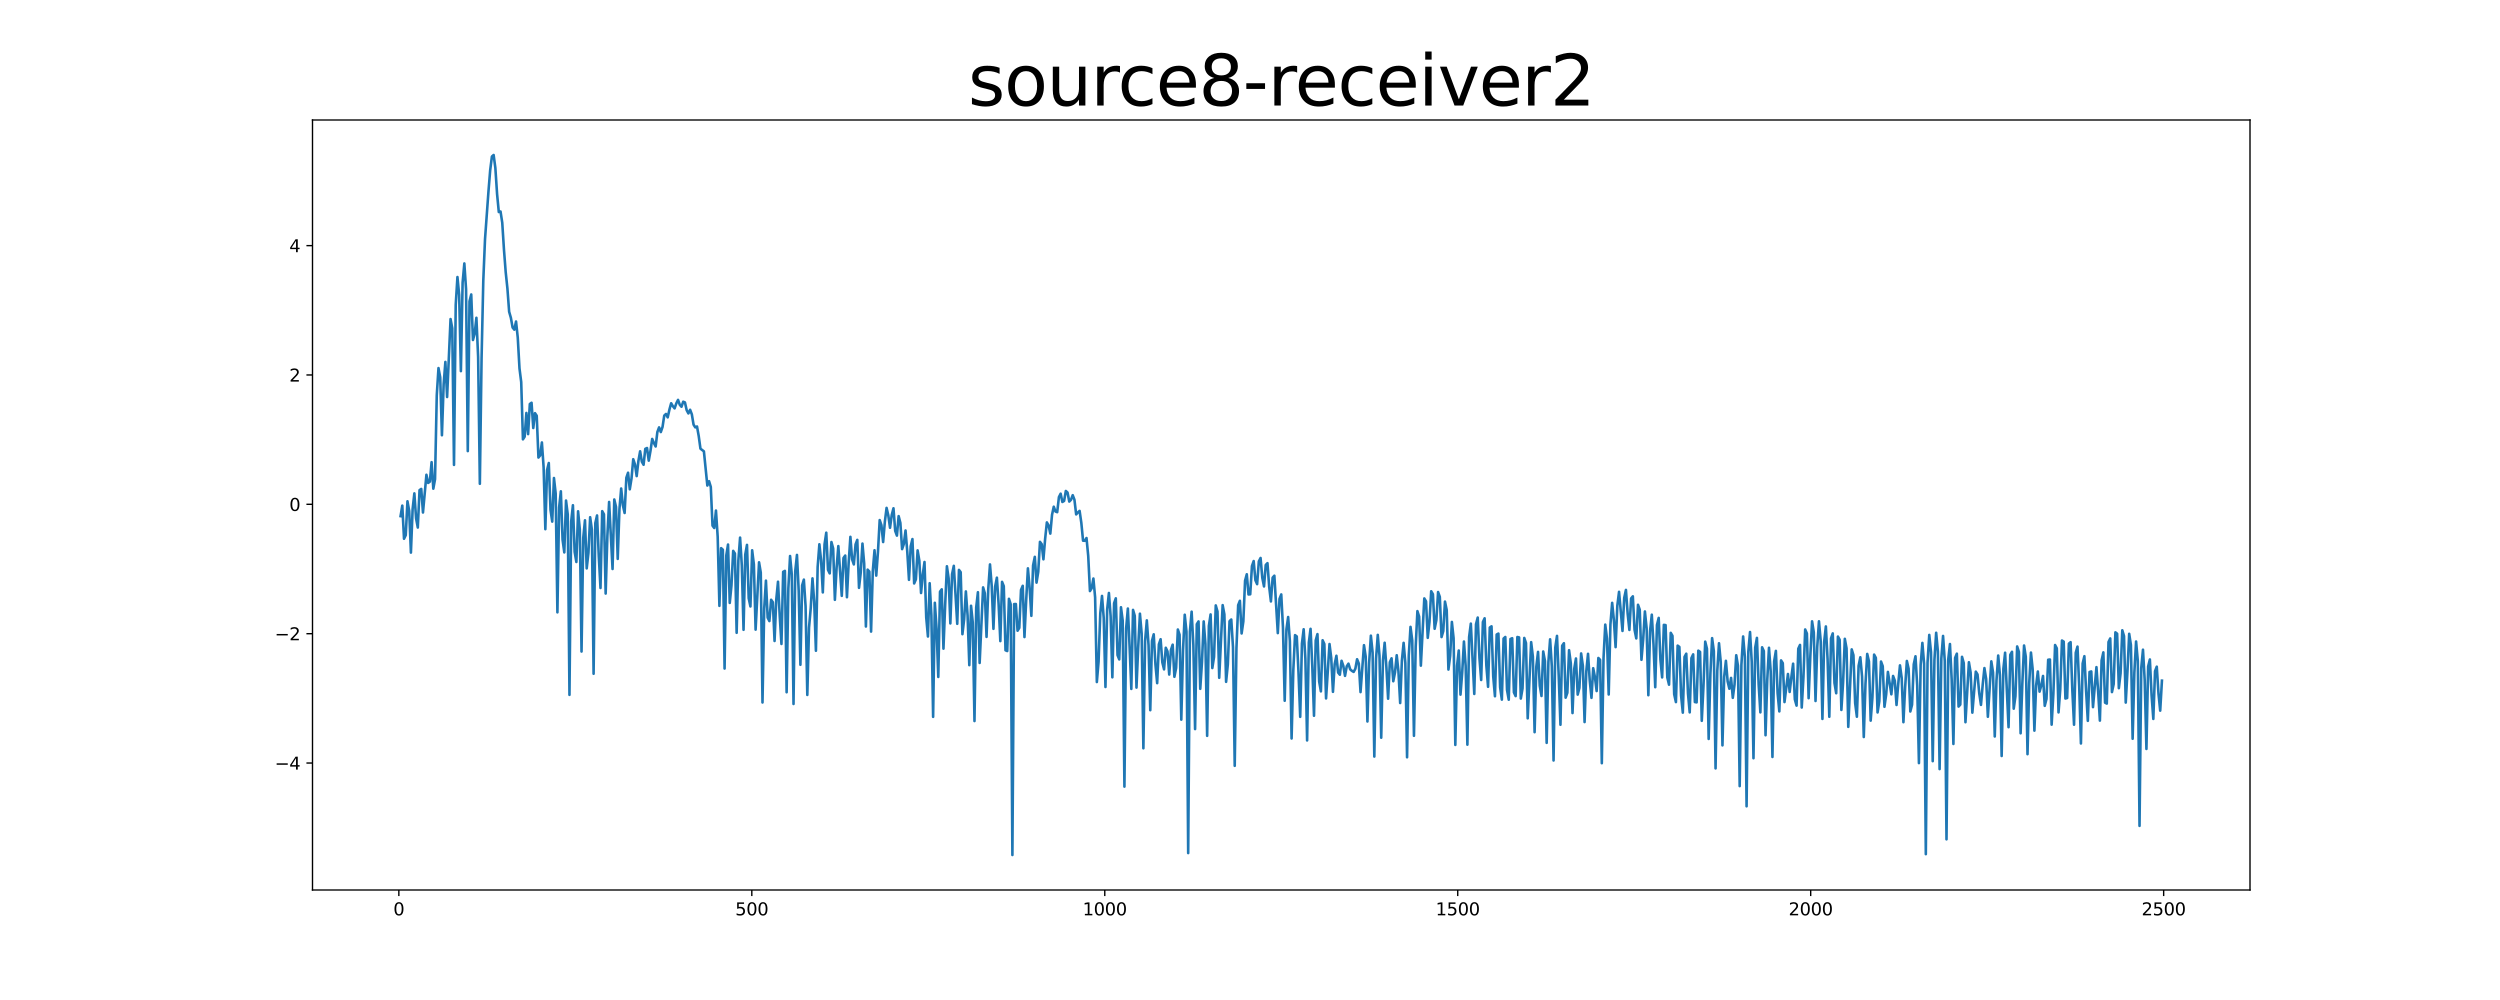 <?xml version="1.0" encoding="utf-8" standalone="no"?>
<!DOCTYPE svg PUBLIC "-//W3C//DTD SVG 1.1//EN"
  "http://www.w3.org/Graphics/SVG/1.1/DTD/svg11.dtd">
<svg xmlns:xlink="http://www.w3.org/1999/xlink" width="1440pt" height="576pt" viewBox="0 0 1440 576" xmlns="http://www.w3.org/2000/svg" version="1.1">
 <defs>
  <style type="text/css">*{stroke-linejoin: round; stroke-linecap: butt}</style>
 </defs>
 <g id="figure_1">
  <g id="patch_1">
   <path d="M 0 576 
L 1440 576 
L 1440 0 
L 0 0 
z
" style="fill: #ffffff"/>
  </g>
  <g id="axes_1">
   <g id="patch_2">
    <path d="M 180 512.64 
L 1296 512.64 
L 1296 69.12 
L 180 69.12 
z
" style="fill: #ffffff"/>
   </g>
   <g id="matplotlib.axis_1">
    <g id="xtick_1">
     <g id="line2d_1">
      <defs>
       <path id="mb9c468615a" d="M 0 0 
L 0 3.5 
" style="stroke: #000000; stroke-width: 0.8"/>
      </defs>
      <g>
       <use xlink:href="#mb9c468615a" x="229.735" y="512.64" style="stroke: #000000; stroke-width: 0.8"/>
      </g>
     </g>
     <g id="text_1">
      <!-- 0 -->
      <g transform="translate(226.553 527.238) scale(0.1 -0.1)">
       <defs>
        <path id="DejaVuSans-30" d="M 2034 4250 
Q 1547 4250 1301 3770 
Q 1056 3291 1056 2328 
Q 1056 1369 1301 889 
Q 1547 409 2034 409 
Q 2525 409 2770 889 
Q 3016 1369 3016 2328 
Q 3016 3291 2770 3770 
Q 2525 4250 2034 4250 
z
M 2034 4750 
Q 2819 4750 3233 4129 
Q 3647 3509 3647 2328 
Q 3647 1150 3233 529 
Q 2819 -91 2034 -91 
Q 1250 -91 836 529 
Q 422 1150 422 2328 
Q 422 3509 836 4129 
Q 1250 4750 2034 4750 
z
" transform="scale(0.016)"/>
       </defs>
       <use xlink:href="#DejaVuSans-30"/>
      </g>
     </g>
    </g>
    <g id="xtick_2">
     <g id="line2d_2">
      <g>
       <use xlink:href="#mb9c468615a" x="433.041" y="512.64" style="stroke: #000000; stroke-width: 0.8"/>
      </g>
     </g>
     <g id="text_2">
      <!-- 500 -->
      <g transform="translate(423.497 527.238) scale(0.1 -0.1)">
       <defs>
        <path id="DejaVuSans-35" d="M 691 4666 
L 3169 4666 
L 3169 4134 
L 1269 4134 
L 1269 2991 
Q 1406 3038 1543 3061 
Q 1681 3084 1819 3084 
Q 2600 3084 3056 2656 
Q 3513 2228 3513 1497 
Q 3513 744 3044 326 
Q 2575 -91 1722 -91 
Q 1428 -91 1123 -41 
Q 819 9 494 109 
L 494 744 
Q 775 591 1075 516 
Q 1375 441 1709 441 
Q 2250 441 2565 725 
Q 2881 1009 2881 1497 
Q 2881 1984 2565 2268 
Q 2250 2553 1709 2553 
Q 1456 2553 1204 2497 
Q 953 2441 691 2322 
L 691 4666 
z
" transform="scale(0.016)"/>
       </defs>
       <use xlink:href="#DejaVuSans-35"/>
       <use xlink:href="#DejaVuSans-30" x="63.623"/>
       <use xlink:href="#DejaVuSans-30" x="127.246"/>
      </g>
     </g>
    </g>
    <g id="xtick_3">
     <g id="line2d_3">
      <g>
       <use xlink:href="#mb9c468615a" x="636.347" y="512.64" style="stroke: #000000; stroke-width: 0.8"/>
      </g>
     </g>
     <g id="text_3">
      <!-- 1000 -->
      <g transform="translate(623.622 527.238) scale(0.1 -0.1)">
       <defs>
        <path id="DejaVuSans-31" d="M 794 531 
L 1825 531 
L 1825 4091 
L 703 3866 
L 703 4441 
L 1819 4666 
L 2450 4666 
L 2450 531 
L 3481 531 
L 3481 0 
L 794 0 
L 794 531 
z
" transform="scale(0.016)"/>
       </defs>
       <use xlink:href="#DejaVuSans-31"/>
       <use xlink:href="#DejaVuSans-30" x="63.623"/>
       <use xlink:href="#DejaVuSans-30" x="127.246"/>
       <use xlink:href="#DejaVuSans-30" x="190.869"/>
      </g>
     </g>
    </g>
    <g id="xtick_4">
     <g id="line2d_4">
      <g>
       <use xlink:href="#mb9c468615a" x="839.653" y="512.64" style="stroke: #000000; stroke-width: 0.8"/>
      </g>
     </g>
     <g id="text_4">
      <!-- 1500 -->
      <g transform="translate(826.928 527.238) scale(0.1 -0.1)">
       <use xlink:href="#DejaVuSans-31"/>
       <use xlink:href="#DejaVuSans-35" x="63.623"/>
       <use xlink:href="#DejaVuSans-30" x="127.246"/>
       <use xlink:href="#DejaVuSans-30" x="190.869"/>
      </g>
     </g>
    </g>
    <g id="xtick_5">
     <g id="line2d_5">
      <g>
       <use xlink:href="#mb9c468615a" x="1042.959" y="512.64" style="stroke: #000000; stroke-width: 0.8"/>
      </g>
     </g>
     <g id="text_5">
      <!-- 2000 -->
      <g transform="translate(1030.234 527.238) scale(0.1 -0.1)">
       <defs>
        <path id="DejaVuSans-32" d="M 1228 531 
L 3431 531 
L 3431 0 
L 469 0 
L 469 531 
Q 828 903 1448 1529 
Q 2069 2156 2228 2338 
Q 2531 2678 2651 2914 
Q 2772 3150 2772 3378 
Q 2772 3750 2511 3984 
Q 2250 4219 1831 4219 
Q 1534 4219 1204 4116 
Q 875 4013 500 3803 
L 500 4441 
Q 881 4594 1212 4672 
Q 1544 4750 1819 4750 
Q 2544 4750 2975 4387 
Q 3406 4025 3406 3419 
Q 3406 3131 3298 2873 
Q 3191 2616 2906 2266 
Q 2828 2175 2409 1742 
Q 1991 1309 1228 531 
z
" transform="scale(0.016)"/>
       </defs>
       <use xlink:href="#DejaVuSans-32"/>
       <use xlink:href="#DejaVuSans-30" x="63.623"/>
       <use xlink:href="#DejaVuSans-30" x="127.246"/>
       <use xlink:href="#DejaVuSans-30" x="190.869"/>
      </g>
     </g>
    </g>
    <g id="xtick_6">
     <g id="line2d_6">
      <g>
       <use xlink:href="#mb9c468615a" x="1246.265" y="512.64" style="stroke: #000000; stroke-width: 0.8"/>
      </g>
     </g>
     <g id="text_6">
      <!-- 2500 -->
      <g transform="translate(1233.54 527.238) scale(0.1 -0.1)">
       <use xlink:href="#DejaVuSans-32"/>
       <use xlink:href="#DejaVuSans-35" x="63.623"/>
       <use xlink:href="#DejaVuSans-30" x="127.246"/>
       <use xlink:href="#DejaVuSans-30" x="190.869"/>
      </g>
     </g>
    </g>
   </g>
   <g id="matplotlib.axis_2">
    <g id="ytick_1">
     <g id="line2d_7">
      <defs>
       <path id="m8d54e63089" d="M 0 0 
L -3.5 0 
" style="stroke: #000000; stroke-width: 0.8"/>
      </defs>
      <g>
       <use xlink:href="#m8d54e63089" x="180" y="439.505" style="stroke: #000000; stroke-width: 0.8"/>
      </g>
     </g>
     <g id="text_7">
      <!-- −4 -->
      <g transform="translate(158.258 443.305) scale(0.1 -0.1)">
       <defs>
        <path id="DejaVuSans-2212" d="M 678 2272 
L 4684 2272 
L 4684 1741 
L 678 1741 
L 678 2272 
z
" transform="scale(0.016)"/>
        <path id="DejaVuSans-34" d="M 2419 4116 
L 825 1625 
L 2419 1625 
L 2419 4116 
z
M 2253 4666 
L 3047 4666 
L 3047 1625 
L 3713 1625 
L 3713 1100 
L 3047 1100 
L 3047 0 
L 2419 0 
L 2419 1100 
L 313 1100 
L 313 1709 
L 2253 4666 
z
" transform="scale(0.016)"/>
       </defs>
       <use xlink:href="#DejaVuSans-2212"/>
       <use xlink:href="#DejaVuSans-34" x="83.789"/>
      </g>
     </g>
    </g>
    <g id="ytick_2">
     <g id="line2d_8">
      <g>
       <use xlink:href="#m8d54e63089" x="180" y="364.999" style="stroke: #000000; stroke-width: 0.8"/>
      </g>
     </g>
     <g id="text_8">
      <!-- −2 -->
      <g transform="translate(158.258 368.798) scale(0.1 -0.1)">
       <use xlink:href="#DejaVuSans-2212"/>
       <use xlink:href="#DejaVuSans-32" x="83.789"/>
      </g>
     </g>
    </g>
    <g id="ytick_3">
     <g id="line2d_9">
      <g>
       <use xlink:href="#m8d54e63089" x="180" y="290.493" style="stroke: #000000; stroke-width: 0.8"/>
      </g>
     </g>
     <g id="text_9">
      <!-- 0 -->
      <g transform="translate(166.637 294.292) scale(0.1 -0.1)">
       <use xlink:href="#DejaVuSans-30"/>
      </g>
     </g>
    </g>
    <g id="ytick_4">
     <g id="line2d_10">
      <g>
       <use xlink:href="#m8d54e63089" x="180" y="215.986" style="stroke: #000000; stroke-width: 0.8"/>
      </g>
     </g>
     <g id="text_10">
      <!-- 2 -->
      <g transform="translate(166.637 219.785) scale(0.1 -0.1)">
       <use xlink:href="#DejaVuSans-32"/>
      </g>
     </g>
    </g>
    <g id="ytick_5">
     <g id="line2d_11">
      <g>
       <use xlink:href="#m8d54e63089" x="180" y="141.48" style="stroke: #000000; stroke-width: 0.8"/>
      </g>
     </g>
     <g id="text_11">
      <!-- 4 -->
      <g transform="translate(166.637 145.279) scale(0.1 -0.1)">
       <use xlink:href="#DejaVuSans-34"/>
      </g>
     </g>
    </g>
   </g>
   <g id="line2d_12">
    <path d="M 230.727 297.298 
L 231.72 291.245 
L 232.713 310.328 
L 233.705 308.263 
L 234.698 288.732 
L 235.691 294.307 
L 236.684 318.298 
L 237.676 293.16 
L 238.669 284.185 
L 239.662 298.57 
L 240.654 303.865 
L 241.647 282.318 
L 242.64 281.631 
L 243.632 295.203 
L 245.618 273.457 
L 246.611 278.172 
L 247.603 277.397 
L 248.596 266.215 
L 249.589 281.479 
L 250.581 276.02 
L 251.574 227.759 
L 252.567 212.016 
L 253.56 217.343 
L 254.552 250.708 
L 255.545 221.286 
L 256.538 208.472 
L 257.53 228.68 
L 259.516 183.774 
L 260.508 189.151 
L 261.501 267.778 
L 262.494 175.577 
L 263.487 159.58 
L 264.479 169.881 
L 265.472 213.78 
L 266.465 162.793 
L 267.457 151.745 
L 268.45 166.603 
L 269.443 259.837 
L 270.436 173.566 
L 271.428 169.61 
L 272.421 195.84 
L 273.414 192.11 
L 274.406 183.044 
L 275.399 205.561 
L 276.392 278.657 
L 277.384 206.355 
L 278.377 161.608 
L 279.37 137.771 
L 281.355 110.28 
L 282.348 98.006 
L 283.341 90.157 
L 284.333 89.28 
L 285.326 96.726 
L 286.319 111.782 
L 287.312 122.129 
L 288.304 121.821 
L 289.297 128.282 
L 290.29 143.901 
L 291.282 156.755 
L 292.275 166.233 
L 293.268 179.559 
L 294.26 183.022 
L 295.253 188.642 
L 296.246 189.884 
L 297.239 185.183 
L 298.231 194.502 
L 299.224 212.192 
L 300.217 220.079 
L 301.209 253.061 
L 302.202 251.531 
L 303.195 237.864 
L 304.188 250.055 
L 305.18 232.709 
L 306.173 231.988 
L 307.166 246.537 
L 308.158 237.982 
L 309.151 239.474 
L 310.144 263.546 
L 311.136 262.321 
L 312.129 254.853 
L 313.122 269.154 
L 314.115 304.81 
L 315.107 270.793 
L 316.1 266.692 
L 317.093 293.64 
L 318.085 300.447 
L 319.078 275.335 
L 320.071 284.274 
L 321.064 352.709 
L 322.056 292.251 
L 323.049 282.999 
L 324.042 310.864 
L 325.034 318.188 
L 326.027 288.318 
L 327.02 296.348 
L 328.012 400.237 
L 329.005 300.368 
L 329.998 291.016 
L 330.991 317.839 
L 331.983 323.702 
L 332.976 294.5 
L 333.969 304.941 
L 334.961 375.284 
L 335.954 309.763 
L 336.947 299.701 
L 337.94 327.392 
L 338.932 318.484 
L 339.925 297.921 
L 340.918 305.071 
L 341.91 388.083 
L 342.903 301.295 
L 343.896 296.904 
L 344.888 320.255 
L 345.881 338.687 
L 346.874 294.42 
L 347.867 296.232 
L 348.859 341.882 
L 349.852 308.58 
L 350.845 289.13 
L 352.83 327.741 
L 353.823 287.694 
L 354.816 292.006 
L 355.808 321.927 
L 356.801 293.194 
L 357.794 281.38 
L 358.786 291.084 
L 359.779 295.482 
L 360.772 275.193 
L 361.764 272.289 
L 362.757 281.844 
L 363.75 275.576 
L 364.743 264.5 
L 365.735 267.483 
L 366.728 274.234 
L 367.721 265.503 
L 368.713 259.952 
L 369.706 265.938 
L 370.699 267.707 
L 371.692 258.54 
L 372.684 258.059 
L 373.677 265.338 
L 374.67 259.748 
L 375.662 252.829 
L 376.655 255.2 
L 377.648 257.175 
L 378.64 248.84 
L 379.633 246.169 
L 380.626 248.865 
L 381.619 245.919 
L 382.611 239.37 
L 383.604 238.447 
L 384.597 240.405 
L 385.589 235.913 
L 386.582 232.281 
L 387.575 233.979 
L 388.568 235.217 
L 389.56 232.331 
L 390.553 230.327 
L 391.546 233.142 
L 392.538 234.285 
L 393.531 231.383 
L 394.524 231.795 
L 395.516 236.244 
L 396.509 238.132 
L 397.502 236.031 
L 398.495 238.651 
L 399.487 244.575 
L 400.48 246.168 
L 401.473 245.658 
L 402.465 251.18 
L 403.458 258.437 
L 405.444 259.976 
L 407.429 279.676 
L 408.422 277.174 
L 409.414 280.473 
L 410.407 302.77 
L 411.4 304.125 
L 412.392 294.087 
L 413.385 309.173 
L 414.378 348.97 
L 415.371 315.739 
L 416.363 316.646 
L 417.356 385.08 
L 418.349 319.877 
L 419.341 313.655 
L 420.334 347.283 
L 421.327 337.159 
L 422.32 317.299 
L 423.312 318.848 
L 424.305 364.494 
L 425.298 322.703 
L 426.29 309.659 
L 427.283 325.733 
L 428.276 362.765 
L 429.268 319.418 
L 430.261 313.855 
L 431.254 344.586 
L 432.247 349.326 
L 433.239 316.963 
L 434.232 325.111 
L 435.225 362.673 
L 437.21 323.889 
L 438.203 329.812 
L 439.196 404.629 
L 440.188 350.411 
L 441.181 334.452 
L 442.174 355.743 
L 443.166 357.744 
L 444.159 345.457 
L 445.152 346.881 
L 446.144 369.204 
L 447.137 345.252 
L 448.13 335.07 
L 449.123 354.793 
L 450.115 370.918 
L 451.108 329.374 
L 452.101 328.829 
L 453.093 398.738 
L 454.086 338.969 
L 455.079 320.265 
L 456.072 330.908 
L 457.064 405.486 
L 458.057 329.039 
L 459.05 319.636 
L 460.042 340.218 
L 461.035 382.909 
L 462.028 337.188 
L 463.02 333.854 
L 464.013 349.193 
L 465.006 400.282 
L 465.999 361.47 
L 466.991 350.134 
L 467.984 333.143 
L 468.977 346.533 
L 469.969 374.832 
L 470.962 326.617 
L 471.955 313.501 
L 472.948 322.768 
L 473.94 341.225 
L 474.933 313.539 
L 475.926 306.824 
L 476.918 328.191 
L 477.911 330.278 
L 478.904 312.212 
L 479.896 315.933 
L 480.889 345.495 
L 481.882 326.991 
L 482.875 314.548 
L 484.86 343.214 
L 485.853 321.39 
L 486.845 320.003 
L 487.838 344.003 
L 488.831 324.157 
L 489.824 309.223 
L 490.816 322.192 
L 491.809 325.105 
L 492.802 313.584 
L 493.794 310.968 
L 494.787 338.598 
L 495.78 329.906 
L 496.772 313.102 
L 497.765 324.592 
L 498.758 360.876 
L 499.751 328.113 
L 500.743 329.219 
L 501.736 363.793 
L 502.729 328.934 
L 503.721 316.943 
L 504.714 331.548 
L 505.707 317.825 
L 506.7 299.566 
L 507.692 302.503 
L 508.685 312.214 
L 509.678 300.481 
L 510.67 292.541 
L 511.663 296.864 
L 512.656 303.993 
L 513.648 296.616 
L 514.641 292.768 
L 515.634 305.787 
L 516.627 308.51 
L 517.619 297.284 
L 518.612 301.198 
L 519.605 316.296 
L 520.597 313.364 
L 521.59 305.561 
L 522.583 317.705 
L 523.576 333.985 
L 524.568 314.641 
L 525.561 310.499 
L 526.554 336.067 
L 527.546 333.713 
L 528.539 317.021 
L 529.532 322.967 
L 530.524 341.573 
L 531.517 330.913 
L 532.51 323.705 
L 533.503 355.616 
L 534.495 366.631 
L 535.488 335.933 
L 536.481 354.498 
L 537.473 412.909 
L 538.466 347.208 
L 539.459 362.141 
L 540.452 389.925 
L 541.444 340.826 
L 542.437 339.448 
L 543.43 373.628 
L 544.422 348.339 
L 545.415 326.173 
L 546.408 333.161 
L 547.4 359.09 
L 548.393 330.711 
L 549.386 325.921 
L 551.371 359.319 
L 552.364 328.264 
L 553.357 329.57 
L 554.349 365.285 
L 555.342 356.726 
L 556.335 340.654 
L 557.328 354.471 
L 558.32 383.131 
L 559.313 348.921 
L 560.306 358.566 
L 561.298 415.325 
L 562.291 349.894 
L 563.284 341.125 
L 564.276 381.856 
L 566.262 338.338 
L 567.255 341.691 
L 568.247 366.85 
L 569.24 339.219 
L 570.233 325.112 
L 571.225 337.428 
L 572.218 362.204 
L 573.211 337.839 
L 574.204 332.736 
L 575.196 347.89 
L 576.189 369.28 
L 577.182 335.149 
L 578.174 337.618 
L 579.167 374.563 
L 580.16 374.994 
L 581.152 344.916 
L 582.145 348.017 
L 583.138 492.48 
L 584.131 347.969 
L 585.123 347.908 
L 586.116 363.295 
L 587.109 361.636 
L 588.101 339.804 
L 589.094 337.427 
L 590.087 366.941 
L 591.08 345.763 
L 592.072 327.369 
L 593.065 338.646 
L 594.058 354.722 
L 595.05 325.713 
L 596.043 320.743 
L 597.036 335.596 
L 598.028 329.37 
L 599.021 312.105 
L 600.014 313.423 
L 601.007 322.166 
L 601.999 310.364 
L 602.992 300.908 
L 603.985 302.665 
L 604.977 307.357 
L 605.97 296.526 
L 606.963 291.861 
L 607.956 294.623 
L 608.948 295.013 
L 609.941 286.307 
L 610.934 284.355 
L 611.926 289.132 
L 612.919 288.552 
L 613.912 282.802 
L 614.904 283.701 
L 615.897 288.907 
L 616.89 287.879 
L 617.883 285.23 
L 618.875 287.852 
L 619.868 296.298 
L 620.861 295.161 
L 621.853 294.275 
L 622.846 301.172 
L 623.839 311.435 
L 624.832 311.494 
L 625.824 309.9 
L 626.817 320.23 
L 627.81 340.459 
L 628.802 338.81 
L 629.795 333.232 
L 630.788 344.082 
L 631.78 392.851 
L 632.773 381.115 
L 633.766 353.219 
L 634.759 343.253 
L 635.751 356.033 
L 636.744 395.702 
L 637.737 350.926 
L 638.729 341.55 
L 639.722 354.926 
L 640.715 390.136 
L 641.708 347.482 
L 642.7 344.633 
L 643.693 377.34 
L 644.686 379.823 
L 645.678 349.781 
L 646.671 357.525 
L 647.664 453.093 
L 648.656 361.947 
L 649.649 350.523 
L 650.642 372.379 
L 651.635 396.816 
L 652.627 351.297 
L 653.62 354.726 
L 654.613 396.053 
L 655.605 372.804 
L 656.598 353.483 
L 657.591 364.897 
L 658.584 431.012 
L 659.576 369.133 
L 660.569 357.335 
L 661.562 371.652 
L 662.554 409.08 
L 663.547 369.122 
L 664.54 365.36 
L 665.532 382.713 
L 666.525 393.495 
L 667.518 371.14 
L 668.511 368.195 
L 669.503 381.531 
L 670.496 385.561 
L 671.489 373.112 
L 672.481 375.243 
L 673.474 388.54 
L 674.467 374.37 
L 675.46 371.331 
L 676.452 389.828 
L 677.445 384.736 
L 678.438 362.599 
L 679.43 365.618 
L 680.423 414.516 
L 681.416 374.625 
L 682.408 354.084 
L 683.401 363.834 
L 684.394 491.377 
L 685.387 363.764 
L 686.379 352.325 
L 687.372 371.561 
L 688.365 419.951 
L 689.357 359.538 
L 690.35 357.942 
L 691.343 396.764 
L 692.336 381.364 
L 693.328 357.947 
L 694.321 370.997 
L 695.314 423.839 
L 696.306 360.566 
L 697.299 353.909 
L 698.292 384.79 
L 699.284 378.424 
L 700.277 348.715 
L 701.27 352.244 
L 702.263 390.406 
L 704.248 348.555 
L 705.241 353.873 
L 706.233 392.744 
L 707.226 382.699 
L 708.219 357.787 
L 709.212 356.838 
L 710.204 372.751 
L 711.197 441.115 
L 712.19 373.35 
L 713.182 348.565 
L 714.175 346.061 
L 715.168 364.876 
L 716.16 357.975 
L 717.153 334.502 
L 718.146 330.776 
L 719.139 342.405 
L 720.131 342.309 
L 721.124 326.059 
L 722.117 323.169 
L 723.109 334.196 
L 724.102 336.474 
L 725.095 323.336 
L 726.088 321.392 
L 727.08 332.806 
L 728.073 337.793 
L 729.066 325.409 
L 730.058 324.381 
L 731.051 338.021 
L 732.044 346.426 
L 733.036 332.725 
L 734.029 331.602 
L 736.015 364.671 
L 737.007 344.953 
L 738 342.39 
L 738.993 361.511 
L 739.985 403.632 
L 740.978 362.538 
L 741.971 355.4 
L 742.964 369.22 
L 743.956 425.367 
L 744.949 386.005 
L 745.942 365.836 
L 746.934 366.597 
L 747.927 387.163 
L 748.92 412.897 
L 749.912 370.715 
L 750.905 362.455 
L 751.898 379.451 
L 752.891 426.488 
L 753.883 370.107 
L 754.876 362.21 
L 755.869 383.538 
L 756.861 412.267 
L 757.854 368.881 
L 758.847 365.251 
L 759.84 392.571 
L 760.832 398.234 
L 761.825 368.782 
L 762.818 370.954 
L 763.81 402.292 
L 765.796 370.953 
L 766.788 379.005 
L 767.781 398.498 
L 768.774 382.557 
L 769.767 377.714 
L 770.759 387.394 
L 771.752 388.643 
L 772.745 380.615 
L 773.737 383.497 
L 774.73 389.3 
L 775.723 383.811 
L 776.716 382.264 
L 777.708 385.55 
L 778.701 386.418 
L 779.694 387.024 
L 780.686 385.174 
L 781.679 379.728 
L 782.672 382.215 
L 783.664 398.654 
L 785.65 371.625 
L 786.643 378.233 
L 787.635 415.577 
L 788.628 381.71 
L 789.621 366.142 
L 790.613 375.847 
L 791.606 435.781 
L 792.599 379.497 
L 793.592 365.685 
L 794.584 377.683 
L 795.577 424.921 
L 796.57 380.494 
L 797.562 370.217 
L 798.555 384.214 
L 799.548 402.455 
L 800.54 381.443 
L 801.533 379.187 
L 802.526 392.401 
L 803.519 387.327 
L 804.511 377.419 
L 805.504 386.815 
L 806.497 404.943 
L 807.489 380.461 
L 808.482 370.285 
L 809.475 381.896 
L 810.468 436.198 
L 811.46 377.495 
L 812.453 361.076 
L 813.446 368.9 
L 814.438 423.819 
L 815.431 372.563 
L 816.424 352.001 
L 817.416 355.174 
L 818.409 383.413 
L 820.395 344.694 
L 821.387 346.355 
L 822.38 367.396 
L 823.373 358.228 
L 824.365 340.566 
L 825.358 342.274 
L 826.351 362.177 
L 827.344 357.196 
L 828.336 341.009 
L 829.329 343.799 
L 830.322 366.944 
L 831.314 363.504 
L 832.307 346.509 
L 833.3 351.368 
L 834.292 385.667 
L 835.285 377.804 
L 836.278 358.236 
L 837.271 367.61 
L 838.263 429.073 
L 839.256 383.533 
L 840.249 374.696 
L 841.241 400.107 
L 842.234 387.333 
L 843.227 369.523 
L 844.22 383.574 
L 845.212 428.933 
L 846.205 366.966 
L 847.198 359.2 
L 849.183 399.715 
L 850.176 359.58 
L 851.168 355.712 
L 852.161 379.088 
L 853.154 391.675 
L 854.147 358.279 
L 855.139 356.138 
L 856.132 383.318 
L 857.125 395.6 
L 858.117 361.453 
L 859.11 360.765 
L 860.103 389.71 
L 861.096 401.046 
L 862.088 365.489 
L 863.081 364.946 
L 864.074 395.887 
L 865.066 402.986 
L 866.059 367.819 
L 867.052 366.905 
L 868.044 397.422 
L 869.037 403.033 
L 870.03 368.067 
L 871.023 367.617 
L 872.015 398.817 
L 873.008 400.964 
L 874.001 366.927 
L 874.993 367.156 
L 875.986 402.368 
L 876.979 396.502 
L 877.972 367.459 
L 878.964 370.39 
L 879.957 413.755 
L 881.942 369.88 
L 882.935 378.305 
L 883.928 421.739 
L 884.92 383.985 
L 885.913 375.484 
L 886.906 394.984 
L 887.899 400.892 
L 888.891 375.257 
L 889.884 380.741 
L 890.877 427.885 
L 891.869 381.38 
L 892.862 368.244 
L 893.855 383.876 
L 894.848 438.038 
L 895.84 373.011 
L 896.833 366.272 
L 897.826 389.437 
L 898.818 417.458 
L 899.811 371.938 
L 900.804 370.493 
L 901.796 401.861 
L 902.789 399.033 
L 903.782 374.509 
L 904.775 381.992 
L 905.767 410.725 
L 906.76 385.251 
L 907.753 379.291 
L 908.745 400.097 
L 909.738 396.222 
L 910.731 376.39 
L 911.724 383.503 
L 912.716 415.909 
L 913.709 386.608 
L 914.702 376.602 
L 915.694 391.992 
L 916.687 401.963 
L 917.68 384.89 
L 918.672 389.986 
L 919.665 398.048 
L 920.658 378.999 
L 921.651 380.075 
L 922.643 439.607 
L 923.636 378.92 
L 924.629 359.777 
L 925.621 367.866 
L 926.614 400.032 
L 927.607 359.6 
L 928.6 347.241 
L 929.592 357.151 
L 930.585 372.748 
L 931.578 348.801 
L 932.57 340.888 
L 934.556 363.422 
L 935.548 344.392 
L 936.541 339.78 
L 937.534 353.571 
L 938.527 362.846 
L 939.519 344.689 
L 940.512 343.484 
L 941.505 362.757 
L 942.497 367.724 
L 943.49 348.351 
L 944.483 351.142 
L 945.476 380.04 
L 946.468 368.356 
L 947.461 352.199 
L 948.454 361.857 
L 949.446 400.443 
L 950.439 363.522 
L 951.432 354.055 
L 952.424 371.324 
L 953.417 395.829 
L 954.41 359.989 
L 955.403 355.908 
L 956.395 379.818 
L 957.388 390.191 
L 958.381 359.924 
L 959.373 360.069 
L 960.366 390.211 
L 961.359 394.381 
L 962.352 364.52 
L 963.344 366.253 
L 964.337 399.879 
L 965.33 404.411 
L 966.322 371.88 
L 967.315 372.636 
L 968.308 400.622 
L 969.3 410.483 
L 970.293 378.365 
L 971.286 376.533 
L 972.279 399.48 
L 973.271 410.326 
L 974.264 379.057 
L 975.257 376.919 
L 976.249 404.379 
L 977.242 404.564 
L 978.235 374.776 
L 979.228 375.491 
L 980.22 415.187 
L 981.213 394.834 
L 982.206 369.583 
L 983.198 373.688 
L 984.191 425.63 
L 985.184 388.177 
L 986.176 367.564 
L 987.169 375.055 
L 988.162 442.592 
L 989.155 386.336 
L 990.147 370.512 
L 991.14 381.31 
L 992.133 429.334 
L 993.125 389.749 
L 994.118 380.633 
L 995.111 392.436 
L 996.104 396.704 
L 997.096 390.48 
L 998.089 401.951 
L 999.082 394.345 
L 1000.074 377.424 
L 1001.067 383.543 
L 1002.06 452.808 
L 1003.052 382.868 
L 1004.045 366.608 
L 1005.038 378.37 
L 1006.031 464.429 
L 1007.023 375.378 
L 1008.016 364.047 
L 1009.009 381.311 
L 1010.001 436.741 
L 1010.994 373.04 
L 1011.987 367.418 
L 1012.98 394.22 
L 1013.972 410.322 
L 1014.965 372.84 
L 1015.958 375.01 
L 1016.95 423.497 
L 1017.943 391.531 
L 1018.936 373.114 
L 1019.928 386.698 
L 1020.921 436.01 
L 1021.914 380.933 
L 1022.907 374.9 
L 1023.899 399.258 
L 1024.892 409.769 
L 1025.885 380.393 
L 1026.877 381.954 
L 1027.87 404.395 
L 1029.856 388.217 
L 1030.848 398.558 
L 1031.841 389.929 
L 1032.834 382.285 
L 1033.826 402.833 
L 1034.819 406.437 
L 1035.812 373.65 
L 1036.804 371.479 
L 1037.797 407.534 
L 1038.79 389.876 
L 1039.783 362.572 
L 1040.775 364.916 
L 1041.768 402.158 
L 1042.761 377.687 
L 1043.753 357.89 
L 1044.746 364.273 
L 1045.739 403.774 
L 1046.732 372.58 
L 1047.724 357.87 
L 1048.717 369.107 
L 1049.71 414.1 
L 1050.702 369.86 
L 1051.695 360.834 
L 1052.688 379.746 
L 1053.68 412.864 
L 1054.673 367.669 
L 1055.666 364.837 
L 1056.659 393.41 
L 1057.651 399.312 
L 1058.644 366.667 
L 1059.637 368.499 
L 1060.629 408.922 
L 1061.622 392.956 
L 1062.615 367.959 
L 1063.608 373.431 
L 1064.6 418.681 
L 1066.586 374.045 
L 1067.578 377.379 
L 1068.571 404.966 
L 1069.564 412.833 
L 1070.556 383.523 
L 1071.549 378.582 
L 1072.542 389.674 
L 1073.535 424.522 
L 1074.527 393.714 
L 1075.52 376.661 
L 1076.513 380.977 
L 1077.505 415.085 
L 1078.498 401.857 
L 1079.491 377.055 
L 1080.484 378.926 
L 1081.476 410.366 
L 1082.469 403.985 
L 1083.462 381.042 
L 1084.454 383.735 
L 1085.447 407.106 
L 1086.44 399.976 
L 1087.432 387.019 
L 1089.418 399.92 
L 1090.411 389.358 
L 1091.403 392.065 
L 1092.396 406.062 
L 1093.389 393.882 
L 1094.381 383.256 
L 1095.374 390.5 
L 1096.367 415.981 
L 1097.36 395.832 
L 1098.352 380.712 
L 1099.345 385.169 
L 1100.338 409.824 
L 1101.33 405.957 
L 1102.323 382.635 
L 1103.316 378.017 
L 1104.308 394.842 
L 1105.301 439.554 
L 1106.294 383.077 
L 1107.287 370.315 
L 1108.279 382.276 
L 1109.272 491.993 
L 1110.265 381.495 
L 1111.257 365.716 
L 1112.25 375.596 
L 1113.243 438.434 
L 1114.236 379.948 
L 1115.228 364.47 
L 1116.221 375.214 
L 1117.214 443.003 
L 1118.206 379.305 
L 1119.199 366.298 
L 1120.192 380.751 
L 1121.184 483.453 
L 1122.177 379.989 
L 1123.17 370.957 
L 1124.163 391.375 
L 1125.155 428.522 
L 1126.148 378.952 
L 1127.141 376.508 
L 1128.133 406.983 
L 1129.126 405.847 
L 1130.119 378.332 
L 1131.112 381.91 
L 1132.104 415.994 
L 1134.09 381.449 
L 1135.082 387.422 
L 1136.075 410.489 
L 1138.06 386.858 
L 1139.053 388.486 
L 1140.046 399.342 
L 1141.039 406.012 
L 1142.031 394.436 
L 1143.024 384.816 
L 1144.017 391.094 
L 1145.009 412.854 
L 1146.995 380.932 
L 1147.988 387.348 
L 1148.98 424.211 
L 1149.973 391.907 
L 1150.966 377.588 
L 1151.958 388.846 
L 1152.951 435.45 
L 1153.944 385.194 
L 1154.936 375.969 
L 1156.922 418.869 
L 1157.915 377.192 
L 1158.907 375.436 
L 1159.9 408.203 
L 1160.893 401.029 
L 1161.885 372.355 
L 1162.878 375.512 
L 1163.871 422.38 
L 1164.864 393.704 
L 1165.856 371.818 
L 1166.849 378.295 
L 1167.842 434.407 
L 1168.834 393.395 
L 1169.827 375.881 
L 1170.82 385.576 
L 1171.812 420.852 
L 1172.805 394.838 
L 1173.798 386.778 
L 1174.791 398.382 
L 1175.783 394.806 
L 1176.776 389.352 
L 1177.769 406.558 
L 1178.761 402.612 
L 1179.754 380.014 
L 1180.747 379.876 
L 1181.74 417.405 
L 1182.732 399.738 
L 1183.725 371.533 
L 1184.718 373.438 
L 1185.71 410.342 
L 1186.703 397.091 
L 1187.696 368.941 
L 1188.688 369.583 
L 1189.681 402.353 
L 1190.674 402.052 
L 1191.667 370.735 
L 1192.659 369.887 
L 1193.652 397.386 
L 1194.645 417.433 
L 1195.637 375.967 
L 1196.63 372.444 
L 1197.623 395.453 
L 1198.616 428.239 
L 1199.608 382.18 
L 1200.601 377.962 
L 1201.594 397.98 
L 1202.586 415.196 
L 1203.579 387.073 
L 1204.572 386.755 
L 1205.564 407.313 
L 1207.55 384.275 
L 1208.543 398.536 
L 1209.535 415.069 
L 1210.528 380.436 
L 1211.521 375.76 
L 1212.513 404.728 
L 1213.506 405.272 
L 1214.499 369.798 
L 1215.492 367.738 
L 1216.484 398.641 
L 1217.477 394.007 
L 1218.47 364.23 
L 1219.462 365.021 
L 1220.455 396.399 
L 1221.448 387.803 
L 1222.44 363.04 
L 1223.433 366.374 
L 1224.426 404.685 
L 1225.419 386.619 
L 1226.411 365.068 
L 1227.404 371.543 
L 1228.397 425.522 
L 1229.389 387.371 
L 1230.382 369.502 
L 1231.375 380.698 
L 1232.368 475.7 
L 1233.36 384.762 
L 1234.353 374.225 
L 1235.346 391.76 
L 1236.338 431.391 
L 1237.331 383.911 
L 1238.324 379.851 
L 1239.316 400.493 
L 1240.309 414.101 
L 1241.302 386.616 
L 1242.295 384.004 
L 1243.287 399.542 
L 1244.28 409.339 
L 1245.273 392.049 
L 1245.273 392.049 
" clip-path="url(#p73c6e3f11d)" style="fill: none; stroke: #1f77b4; stroke-width: 1.5; stroke-linecap: square"/>
   </g>
   <g id="patch_3">
    <path d="M 180 512.64 
L 180 69.12 
" style="fill: none; stroke: #000000; stroke-width: 0.8; stroke-linejoin: miter; stroke-linecap: square"/>
   </g>
   <g id="patch_4">
    <path d="M 1296 512.64 
L 1296 69.12 
" style="fill: none; stroke: #000000; stroke-width: 0.8; stroke-linejoin: miter; stroke-linecap: square"/>
   </g>
   <g id="patch_5">
    <path d="M 180 512.64 
L 1296 512.64 
" style="fill: none; stroke: #000000; stroke-width: 0.8; stroke-linejoin: miter; stroke-linecap: square"/>
   </g>
   <g id="patch_6">
    <path d="M 180 69.12 
L 1296 69.12 
" style="fill: none; stroke: #000000; stroke-width: 0.8; stroke-linejoin: miter; stroke-linecap: square"/>
   </g>
   <g id="text_12">
    <!-- source8-receiver2 -->
    <g transform="translate(557.625 60.801) scale(0.4 -0.4)">
     <defs>
      <path id="DejaVuSans-73" d="M 2834 3397 
L 2834 2853 
Q 2591 2978 2328 3040 
Q 2066 3103 1784 3103 
Q 1356 3103 1142 2972 
Q 928 2841 928 2578 
Q 928 2378 1081 2264 
Q 1234 2150 1697 2047 
L 1894 2003 
Q 2506 1872 2764 1633 
Q 3022 1394 3022 966 
Q 3022 478 2636 193 
Q 2250 -91 1575 -91 
Q 1294 -91 989 -36 
Q 684 19 347 128 
L 347 722 
Q 666 556 975 473 
Q 1284 391 1588 391 
Q 1994 391 2212 530 
Q 2431 669 2431 922 
Q 2431 1156 2273 1281 
Q 2116 1406 1581 1522 
L 1381 1569 
Q 847 1681 609 1914 
Q 372 2147 372 2553 
Q 372 3047 722 3315 
Q 1072 3584 1716 3584 
Q 2034 3584 2315 3537 
Q 2597 3491 2834 3397 
z
" transform="scale(0.016)"/>
      <path id="DejaVuSans-6f" d="M 1959 3097 
Q 1497 3097 1228 2736 
Q 959 2375 959 1747 
Q 959 1119 1226 758 
Q 1494 397 1959 397 
Q 2419 397 2687 759 
Q 2956 1122 2956 1747 
Q 2956 2369 2687 2733 
Q 2419 3097 1959 3097 
z
M 1959 3584 
Q 2709 3584 3137 3096 
Q 3566 2609 3566 1747 
Q 3566 888 3137 398 
Q 2709 -91 1959 -91 
Q 1206 -91 779 398 
Q 353 888 353 1747 
Q 353 2609 779 3096 
Q 1206 3584 1959 3584 
z
" transform="scale(0.016)"/>
      <path id="DejaVuSans-75" d="M 544 1381 
L 544 3500 
L 1119 3500 
L 1119 1403 
Q 1119 906 1312 657 
Q 1506 409 1894 409 
Q 2359 409 2629 706 
Q 2900 1003 2900 1516 
L 2900 3500 
L 3475 3500 
L 3475 0 
L 2900 0 
L 2900 538 
Q 2691 219 2414 64 
Q 2138 -91 1772 -91 
Q 1169 -91 856 284 
Q 544 659 544 1381 
z
M 1991 3584 
L 1991 3584 
z
" transform="scale(0.016)"/>
      <path id="DejaVuSans-72" d="M 2631 2963 
Q 2534 3019 2420 3045 
Q 2306 3072 2169 3072 
Q 1681 3072 1420 2755 
Q 1159 2438 1159 1844 
L 1159 0 
L 581 0 
L 581 3500 
L 1159 3500 
L 1159 2956 
Q 1341 3275 1631 3429 
Q 1922 3584 2338 3584 
Q 2397 3584 2469 3576 
Q 2541 3569 2628 3553 
L 2631 2963 
z
" transform="scale(0.016)"/>
      <path id="DejaVuSans-63" d="M 3122 3366 
L 3122 2828 
Q 2878 2963 2633 3030 
Q 2388 3097 2138 3097 
Q 1578 3097 1268 2742 
Q 959 2388 959 1747 
Q 959 1106 1268 751 
Q 1578 397 2138 397 
Q 2388 397 2633 464 
Q 2878 531 3122 666 
L 3122 134 
Q 2881 22 2623 -34 
Q 2366 -91 2075 -91 
Q 1284 -91 818 406 
Q 353 903 353 1747 
Q 353 2603 823 3093 
Q 1294 3584 2113 3584 
Q 2378 3584 2631 3529 
Q 2884 3475 3122 3366 
z
" transform="scale(0.016)"/>
      <path id="DejaVuSans-65" d="M 3597 1894 
L 3597 1613 
L 953 1613 
Q 991 1019 1311 708 
Q 1631 397 2203 397 
Q 2534 397 2845 478 
Q 3156 559 3463 722 
L 3463 178 
Q 3153 47 2828 -22 
Q 2503 -91 2169 -91 
Q 1331 -91 842 396 
Q 353 884 353 1716 
Q 353 2575 817 3079 
Q 1281 3584 2069 3584 
Q 2775 3584 3186 3129 
Q 3597 2675 3597 1894 
z
M 3022 2063 
Q 3016 2534 2758 2815 
Q 2500 3097 2075 3097 
Q 1594 3097 1305 2825 
Q 1016 2553 972 2059 
L 3022 2063 
z
" transform="scale(0.016)"/>
      <path id="DejaVuSans-38" d="M 2034 2216 
Q 1584 2216 1326 1975 
Q 1069 1734 1069 1313 
Q 1069 891 1326 650 
Q 1584 409 2034 409 
Q 2484 409 2743 651 
Q 3003 894 3003 1313 
Q 3003 1734 2745 1975 
Q 2488 2216 2034 2216 
z
M 1403 2484 
Q 997 2584 770 2862 
Q 544 3141 544 3541 
Q 544 4100 942 4425 
Q 1341 4750 2034 4750 
Q 2731 4750 3128 4425 
Q 3525 4100 3525 3541 
Q 3525 3141 3298 2862 
Q 3072 2584 2669 2484 
Q 3125 2378 3379 2068 
Q 3634 1759 3634 1313 
Q 3634 634 3220 271 
Q 2806 -91 2034 -91 
Q 1263 -91 848 271 
Q 434 634 434 1313 
Q 434 1759 690 2068 
Q 947 2378 1403 2484 
z
M 1172 3481 
Q 1172 3119 1398 2916 
Q 1625 2713 2034 2713 
Q 2441 2713 2670 2916 
Q 2900 3119 2900 3481 
Q 2900 3844 2670 4047 
Q 2441 4250 2034 4250 
Q 1625 4250 1398 4047 
Q 1172 3844 1172 3481 
z
" transform="scale(0.016)"/>
      <path id="DejaVuSans-2d" d="M 313 2009 
L 1997 2009 
L 1997 1497 
L 313 1497 
L 313 2009 
z
" transform="scale(0.016)"/>
      <path id="DejaVuSans-69" d="M 603 3500 
L 1178 3500 
L 1178 0 
L 603 0 
L 603 3500 
z
M 603 4863 
L 1178 4863 
L 1178 4134 
L 603 4134 
L 603 4863 
z
" transform="scale(0.016)"/>
      <path id="DejaVuSans-76" d="M 191 3500 
L 800 3500 
L 1894 563 
L 2988 3500 
L 3597 3500 
L 2284 0 
L 1503 0 
L 191 3500 
z
" transform="scale(0.016)"/>
     </defs>
     <use xlink:href="#DejaVuSans-73"/>
     <use xlink:href="#DejaVuSans-6f" x="52.1"/>
     <use xlink:href="#DejaVuSans-75" x="113.281"/>
     <use xlink:href="#DejaVuSans-72" x="176.66"/>
     <use xlink:href="#DejaVuSans-63" x="215.523"/>
     <use xlink:href="#DejaVuSans-65" x="270.504"/>
     <use xlink:href="#DejaVuSans-38" x="332.027"/>
     <use xlink:href="#DejaVuSans-2d" x="395.65"/>
     <use xlink:href="#DejaVuSans-72" x="431.734"/>
     <use xlink:href="#DejaVuSans-65" x="470.598"/>
     <use xlink:href="#DejaVuSans-63" x="532.121"/>
     <use xlink:href="#DejaVuSans-65" x="587.102"/>
     <use xlink:href="#DejaVuSans-69" x="648.625"/>
     <use xlink:href="#DejaVuSans-76" x="676.408"/>
     <use xlink:href="#DejaVuSans-65" x="735.588"/>
     <use xlink:href="#DejaVuSans-72" x="797.111"/>
     <use xlink:href="#DejaVuSans-32" x="838.225"/>
    </g>
   </g>
  </g>
 </g>
 <defs>
  <clipPath id="p73c6e3f11d">
   <rect x="180" y="69.12" width="1116" height="443.52"/>
  </clipPath>
 </defs>
</svg>
